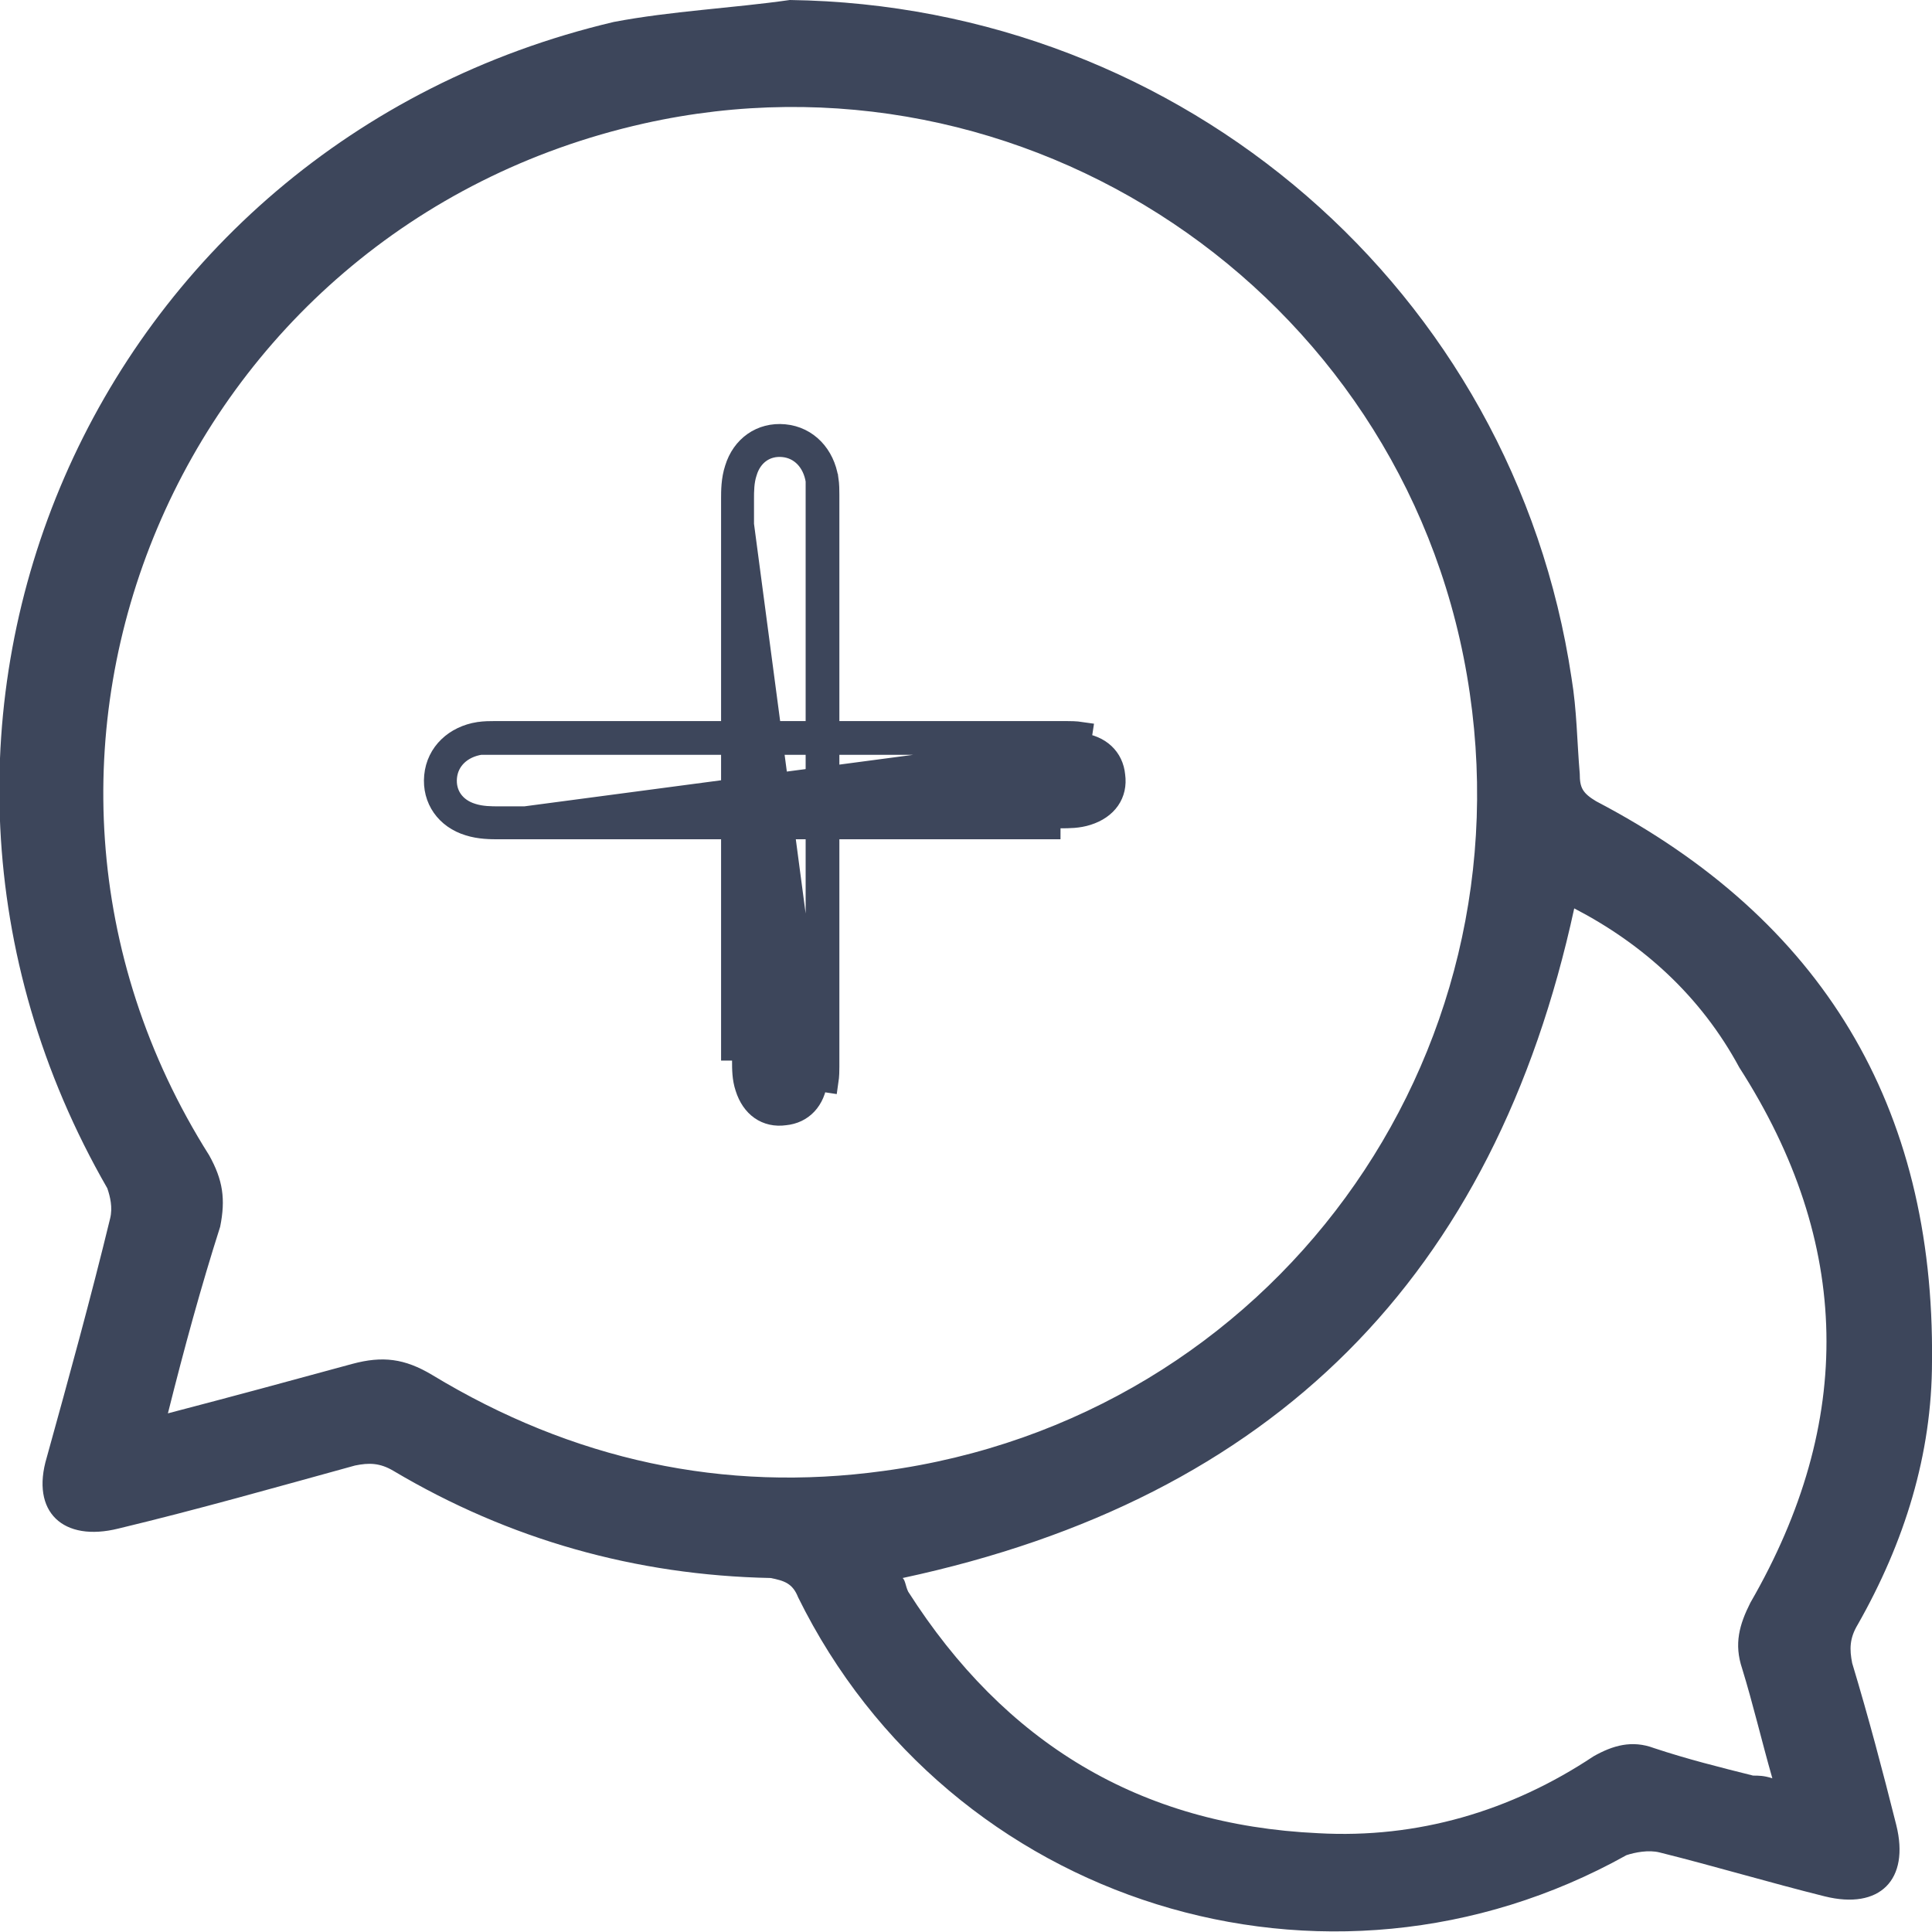 <svg width="22" height="22" viewBox="0 0 22 22" fill="none" xmlns="http://www.w3.org/2000/svg">
<g clip-path="url(#clip0_730_3261)">
<path d="M8.994 0C13.476 0.062 17.236 3.312 17.895 7.719C17.957 8.094 17.957 8.438 17.989 8.812C17.989 8.969 18.02 9.031 18.177 9.125C20.747 10.469 22.031 12.594 22 15.5C22 16.562 21.687 17.562 21.154 18.5C21.06 18.656 21.06 18.781 21.091 18.938C21.279 19.562 21.436 20.156 21.593 20.781C21.749 21.406 21.405 21.75 20.778 21.594C20.151 21.438 19.524 21.25 18.898 21.094C18.772 21.062 18.615 21.094 18.521 21.125C15.105 23.031 10.812 21.688 9.088 18.188C9.026 18.031 8.932 18 8.775 17.969C7.239 17.938 5.798 17.531 4.482 16.75C4.325 16.656 4.199 16.656 4.043 16.688C3.134 16.938 2.256 17.188 1.348 17.406C0.721 17.562 0.345 17.219 0.533 16.594C0.784 15.688 1.034 14.781 1.254 13.875C1.285 13.75 1.254 13.625 1.222 13.531C-1.818 8.25 1.034 1.656 6.989 0.25C7.647 0.125 8.336 0.094 8.994 0ZM1.912 16.094C2.633 15.906 3.322 15.719 4.011 15.531C4.356 15.438 4.607 15.469 4.92 15.656C6.519 16.625 8.242 17 10.06 16.75C14.479 16.156 17.456 12.062 16.704 7.688C15.952 3.312 11.658 0.438 7.333 1.406C2.037 2.594 -0.501 8.594 2.382 13.156C2.539 13.438 2.57 13.656 2.507 13.969C2.288 14.656 2.1 15.344 1.912 16.094ZM17.926 10.344C17.017 14.531 14.51 17.062 10.279 17.969C10.311 18 10.311 18.062 10.342 18.125C11.439 19.844 12.974 20.781 15.011 20.875C16.14 20.938 17.205 20.625 18.145 20C18.365 19.875 18.584 19.812 18.835 19.906C19.211 20.031 19.587 20.125 19.963 20.219C20.026 20.219 20.088 20.219 20.182 20.25C20.057 19.812 19.963 19.406 19.838 19C19.744 18.719 19.806 18.5 19.932 18.25C21.123 16.188 21.091 14.156 19.806 12.156C19.368 11.344 18.709 10.75 17.926 10.344Z" fill="#3D465B"/>
</g>
<path d="M9.299 12.297C9.273 12.527 9.135 12.67 8.936 12.689C8.729 12.718 8.565 12.603 8.496 12.383C8.461 12.278 8.461 12.173 8.461 12.077L8.461 12.077L8.461 9.544L8.461 8.885L8.461 8.225L8.461 7.566L8.461 5.682L8.461 5.682C8.461 5.596 8.461 5.482 8.496 5.377C8.556 5.176 8.72 5.061 8.919 5.08C9.118 5.099 9.264 5.252 9.299 5.472L9.299 12.297ZM9.299 12.297L9.423 12.316C9.433 12.249 9.433 12.184 9.433 12.146L9.433 12.144L9.433 12.116L9.433 12.103L9.433 12.09L9.433 12.078L9.433 12.065L9.433 12.053L9.433 12.04L9.433 12.027L9.433 12.015L9.433 12.002L9.433 11.99L9.433 11.977L9.433 11.964L9.433 11.952L9.433 11.939L9.433 11.927L9.433 11.914L9.433 11.901L9.433 11.889L9.433 11.876L9.433 11.864L9.433 11.851L9.433 11.838L9.433 11.826L9.433 11.813L9.433 11.801L9.433 11.788L9.433 11.775L9.433 11.763L9.433 11.75L9.433 11.738L9.433 11.725L9.433 11.712L9.433 11.7L9.433 11.687L9.433 11.675L9.433 11.662L9.433 11.649L9.433 11.637L9.433 11.624L9.433 11.611L9.433 11.599L9.433 11.586L9.433 11.574L9.433 11.561L9.433 11.549L9.433 11.536L9.433 11.523L9.433 11.511L9.433 11.498L9.433 11.486L9.433 11.473L9.433 11.46L9.433 11.448L9.433 11.435L9.433 11.422L9.433 11.41L9.433 11.397L9.433 11.385L9.433 11.372L9.433 11.36L9.433 11.347L9.433 11.334L9.433 11.322L9.433 11.309L9.433 11.296L9.433 11.284L9.433 11.271L9.433 11.259L9.433 11.246L9.433 11.233L9.433 11.221L9.433 11.208L9.433 11.196L9.433 11.183L9.433 11.171L9.433 11.158L9.433 11.145L9.433 11.133L9.433 11.12L9.433 11.107L9.433 11.095L9.433 11.082L9.433 11.07L9.433 11.057L9.433 11.044L9.433 11.032L9.433 11.019L9.433 11.007L9.433 10.994L9.433 10.981L9.433 10.969L9.433 10.956L9.433 10.944L9.433 10.931L9.433 10.918L9.433 10.906L9.433 10.893L9.433 10.881L9.433 10.868L9.433 10.855L9.433 10.843L9.433 10.83L9.433 10.818L9.433 10.805L9.433 10.792L9.433 10.78L9.433 10.767L9.433 10.755L9.433 10.742L9.433 10.729L9.433 10.717L9.433 10.704L9.433 10.692L9.433 10.679L9.433 10.666L9.433 10.654L9.433 10.641L9.433 10.629L9.433 10.616L9.433 10.603L9.433 10.591L9.433 10.578L9.433 10.566L9.433 10.553L9.433 10.54L9.433 10.528L9.433 10.515L9.433 10.502L9.433 10.49L9.433 10.477L9.433 10.465L9.433 10.452L9.433 10.44L9.433 10.427L9.433 10.414L9.433 10.402L9.433 10.389L9.433 10.377L9.433 10.364L9.433 10.351L9.433 10.339L9.433 10.326L9.433 10.313L9.433 10.301L9.433 10.288L9.433 10.276L9.433 10.263L9.433 10.251L9.433 10.238L9.433 10.225L9.433 10.213L9.433 10.2L9.433 10.188L9.433 10.175L9.433 10.162L9.433 10.15L9.433 10.137L9.433 10.124L9.433 10.112L9.433 10.099L9.433 10.087L9.433 10.074L9.433 10.062L9.433 10.049L9.433 10.036L9.433 10.024L9.433 10.011L9.433 9.998L9.433 9.986L9.433 9.973L9.433 9.961L9.433 9.948L9.433 9.935L9.433 9.923L9.433 9.91L9.433 9.898L9.433 9.885L9.433 9.872L9.433 9.86L9.433 9.847L9.433 9.835L9.433 9.822L9.433 9.809L9.433 9.797L9.433 9.784L9.433 9.772L9.433 9.759L9.433 9.746L9.433 9.734L9.433 9.721L9.433 9.709L9.433 9.696L9.433 9.683L9.433 9.671L9.433 9.658L9.433 9.646L9.433 9.633L9.433 9.62L9.433 9.608L9.433 9.595L9.433 9.583L9.433 9.57L9.433 9.557L9.433 9.545L9.433 9.532L9.433 9.52L9.433 9.507L9.433 9.494L9.433 9.482L9.433 9.469L9.433 9.457L9.433 9.444L9.433 9.431L9.433 9.419L9.433 9.406L9.433 9.394L9.433 9.381L9.433 9.368L9.433 9.356L9.433 9.343L9.433 9.331L9.433 9.318L9.433 9.305L9.433 9.293L9.433 9.28L9.433 9.268L9.433 9.255L9.433 9.242L9.433 9.23L9.433 9.217L9.433 9.205L9.433 9.192L9.433 9.179L9.433 9.167L9.433 9.154L9.433 9.142L9.433 9.129L9.433 9.116L9.433 9.104L9.433 9.091L9.433 9.078L9.433 9.066L9.433 9.053L9.433 9.041L9.433 9.028L9.433 9.015L9.433 9.003L9.433 8.99L9.433 8.978L9.433 8.965L9.433 8.952L9.433 8.94L9.433 8.927L9.433 8.915L9.433 8.902L9.433 8.889L9.433 8.877L9.433 8.864L9.433 8.852L9.433 8.839L9.433 8.826L9.433 8.814L9.433 8.801L9.433 8.789L9.433 8.776L9.433 8.763L9.433 8.751L9.433 8.738L9.433 8.726L9.433 8.713L9.433 8.7L9.433 8.688L9.433 8.675L9.433 8.663L9.433 8.65L9.433 8.637L9.433 8.625L9.433 8.612L9.433 8.6L9.433 8.587L9.433 8.574L9.433 8.562L9.433 8.549L9.433 8.537L9.433 8.524L9.433 8.511L9.433 8.499L9.433 8.486L9.433 8.474L9.433 8.461L9.433 8.448L9.433 8.436L9.433 8.423L9.433 8.411L9.433 8.398L9.433 8.385L9.433 8.373L9.433 8.36L9.433 8.348L9.433 8.335L9.433 8.322L9.433 8.31L9.433 8.297L9.433 8.285L9.433 8.272L9.433 8.259L9.433 8.247L9.433 8.234L9.433 8.222L9.433 8.209L9.433 8.196L9.433 8.184L9.433 8.171L9.433 8.159L9.433 8.146L9.433 8.133L9.433 8.121L9.433 8.108L9.433 8.096L9.433 8.083L9.433 8.07L9.433 8.058L9.433 8.045L9.433 8.033L9.433 8.02L9.433 8.007L9.433 7.995L9.433 7.982L9.433 7.97L9.433 7.957L9.433 7.944L9.433 7.932L9.433 7.919L9.433 7.906L9.433 7.894L9.433 7.881L9.433 7.869L9.433 7.856L9.433 7.843L9.433 7.831L9.433 7.818L9.433 7.806L9.433 7.793L9.433 7.78L9.433 7.768L9.433 7.755L9.433 7.743L9.433 7.73L9.433 7.717L9.433 7.705L9.433 7.692L9.433 7.68L9.433 7.667L9.433 7.654L9.433 7.642L9.433 7.629L9.433 7.617L9.433 7.604L9.433 7.591L9.433 7.579L9.433 7.566L9.433 7.554L9.433 7.541L9.433 7.528L9.433 7.516L9.433 7.503L9.433 7.491L9.433 7.478L9.433 7.465L9.433 7.453L9.433 7.44L9.433 7.428L9.433 7.415L9.433 7.402L9.433 7.39L9.433 7.377L9.433 7.365L9.433 7.352L9.433 7.339L9.433 7.327L9.433 7.314L9.433 7.302L9.433 7.289L9.433 7.276L9.433 7.264L9.433 7.251L9.433 7.239L9.433 7.226L9.433 7.213L9.433 7.201L9.433 7.188L9.433 7.176L9.433 7.163L9.433 7.15L9.433 7.138L9.433 7.125L9.433 7.113L9.433 7.1L9.433 7.087L9.433 7.075L9.433 7.062L9.433 7.05L9.433 7.037L9.433 7.024L9.433 7.012L9.433 6.999L9.433 6.987L9.433 6.974L9.433 6.961L9.433 6.949L9.433 6.936L9.433 6.924L9.433 6.911L9.433 6.898L9.433 6.886L9.433 6.873L9.433 6.861L9.433 6.848L9.433 6.835L9.433 6.823L9.433 6.81L9.433 6.797L9.433 6.785L9.433 6.772L9.433 6.76L9.433 6.747L9.433 6.734L9.433 6.722L9.433 6.709L9.433 6.697L9.433 6.684L9.433 6.671L9.433 6.659L9.433 6.646L9.433 6.634L9.433 6.621L9.433 6.608L9.433 6.596L9.433 6.583L9.433 6.571L9.433 6.558L9.433 6.545L9.433 6.533L9.433 6.52L9.433 6.508L9.433 6.495L9.433 6.482L9.433 6.47L9.433 6.457L9.433 6.445L9.433 6.432L9.433 6.419L9.433 6.407L9.433 6.394L9.433 6.382L9.433 6.369L9.433 6.356L9.433 6.344L9.433 6.331L9.433 6.319L9.433 6.306L9.433 6.293L9.433 6.281L9.433 6.268L9.433 6.256L9.433 6.243L9.433 6.23L9.433 6.218L9.433 6.205L9.433 6.193L9.433 6.18L9.433 6.167L9.433 6.155L9.433 6.142L9.433 6.13L9.433 6.117L9.433 6.104L9.433 6.092L9.433 6.079L9.433 6.067L9.433 6.054L9.433 6.041L9.433 6.029L9.433 6.016L9.433 6.004L9.433 5.991L9.433 5.978L9.433 5.966L9.433 5.953L9.433 5.941L9.433 5.928L9.433 5.915L9.433 5.903L9.433 5.89L9.433 5.878L9.433 5.865L9.433 5.852L9.433 5.84L9.433 5.827L9.433 5.815L9.433 5.802L9.433 5.789L9.433 5.777L9.433 5.764L9.433 5.752L9.433 5.739L9.433 5.726L9.433 5.714L9.433 5.701L9.433 5.689L9.433 5.676L9.433 5.663L9.433 5.635L9.433 5.632C9.433 5.585 9.433 5.52 9.423 5.454L9.423 5.454L9.422 5.453C9.381 5.187 9.196 4.981 8.931 4.956C8.669 4.931 8.454 5.086 8.377 5.339M9.299 12.297L8.377 5.339M8.377 5.339C8.336 5.463 8.336 5.594 8.336 5.677C8.336 5.679 8.336 5.681 8.336 5.682L8.336 5.686L8.336 5.69L8.336 5.694L8.336 5.697L8.336 5.701L8.336 5.705L8.336 5.708L8.336 5.712L8.336 5.716L8.336 5.719L8.336 5.723L8.336 5.727L8.336 5.73L8.336 5.734L8.336 5.738L8.336 5.742L8.336 5.745L8.336 5.749L8.336 5.753L8.336 5.756L8.336 5.76L8.336 5.764L8.336 5.767L8.336 5.771L8.336 5.775L8.336 5.778L8.336 5.782L8.336 5.786L8.336 5.79L8.336 5.793L8.336 5.797L8.336 5.801L8.336 5.804L8.336 5.808L8.336 5.812L8.336 5.815L8.336 5.819L8.336 5.823L8.336 5.826L8.336 5.83L8.336 5.834L8.336 5.837L8.336 5.841L8.336 5.845L8.336 5.849L8.336 5.852L8.336 5.856L8.336 5.86L8.336 5.863L8.336 5.867L8.336 5.871L8.336 5.874L8.336 5.878L8.336 5.882L8.336 5.885L8.336 5.889L8.336 5.893L8.336 5.896L8.336 5.9L8.336 5.904L8.336 5.908L8.336 5.911L8.336 5.915L8.336 5.919L8.336 5.922L8.336 5.926L8.336 5.93L8.336 5.933L8.336 5.937L8.336 5.941L8.336 5.944L8.336 5.948L8.336 5.952L8.336 5.955L8.336 5.959L8.336 5.963L8.336 5.966L8.336 5.97L8.336 5.974L8.336 5.978L8.336 5.981L8.336 5.985L8.336 5.989L8.336 5.992L8.336 5.996L8.336 6L8.336 6.003L8.336 6.007L8.336 6.011L8.336 6.014L8.336 6.018L8.336 6.022L8.336 6.025L8.336 6.029L8.336 6.033L8.336 6.036L8.336 6.04L8.336 6.044L8.336 6.047L8.336 6.051L8.336 6.055L8.336 6.058L8.336 6.062L8.336 6.066L8.336 6.07L8.336 6.073L8.336 6.077L8.336 6.081L8.336 6.084L8.336 6.088L8.336 6.092L8.336 6.095L8.336 6.099L8.336 6.103L8.336 6.106L8.336 6.11L8.336 6.114L8.336 6.117L8.336 6.121L8.336 6.125L8.336 6.128L8.336 6.132L8.336 6.136L8.336 6.139L8.336 6.143L8.336 6.147L8.336 6.15L8.336 6.154L8.336 6.158L8.336 6.161L8.336 6.165L8.336 6.169L8.336 6.172L8.336 6.176L8.336 6.18L8.336 6.183L8.336 6.187L8.336 6.191L8.336 6.195L8.336 6.198L8.336 6.202L8.336 6.206L8.336 6.209L8.336 6.213L8.336 6.217L8.336 6.22L8.336 6.224L8.336 6.228L8.336 6.231L8.336 6.235L8.336 6.239L8.336 6.242L8.336 6.246L8.336 6.25L8.336 6.253L8.336 6.257L8.336 6.261L8.336 6.264L8.336 6.268L8.336 6.272L8.336 6.275L8.336 6.279L8.336 6.283L8.336 6.286L8.336 6.29L8.336 6.294L8.336 6.297L8.336 6.301L8.336 6.305L8.336 6.308L8.336 6.312L8.336 6.316L8.336 6.319L8.336 6.323L8.336 6.327L8.336 6.33L8.336 6.334L8.336 6.338L8.336 6.341L8.336 6.345L8.336 6.349L8.336 6.352L8.336 6.356L8.336 6.36L8.336 6.363L8.336 6.367L8.336 6.371L8.336 6.374L8.336 6.378L8.336 6.382L8.336 6.385L8.336 6.389L8.336 6.393L8.336 6.396L8.336 6.4L8.336 6.404L8.336 6.407L8.336 6.411L8.336 6.415L8.336 6.418L8.336 6.422L8.336 6.426L8.336 6.43L8.336 6.433L8.336 6.437L8.336 6.441L8.336 6.444L8.336 6.448L8.336 6.452L8.336 6.455L8.336 6.459L8.336 6.463L8.336 6.466L8.336 6.47L8.336 6.474L8.336 6.477L8.336 6.481L8.336 6.485L8.336 6.488L8.336 6.492L8.336 6.496L8.336 6.499L8.336 6.503L8.336 6.507L8.336 6.51L8.336 6.514L8.336 6.518L8.336 6.521L8.336 6.525L8.336 6.529L8.336 6.532L8.336 6.536L8.336 6.54L8.336 6.543L8.336 6.547L8.336 6.551L8.336 6.554L8.336 6.558L8.336 6.562L8.336 6.565L8.336 6.569L8.336 6.573L8.336 6.576L8.336 6.58L8.336 6.584L8.336 6.587L8.336 6.591L8.336 6.595L8.336 6.598L8.336 6.602L8.336 6.606L8.336 6.609L8.336 6.613L8.336 6.617L8.336 6.62L8.336 6.624L8.336 6.628L8.336 6.631L8.336 6.635L8.336 6.639L8.336 6.642L8.336 6.646L8.336 6.65L8.336 6.653L8.336 6.657L8.336 6.661L8.336 6.664L8.336 6.668L8.336 6.672L8.336 6.675L8.336 6.679L8.336 6.683L8.336 6.686L8.336 6.69L8.336 6.694L8.336 6.697L8.336 6.701L8.336 6.705L8.336 6.708L8.336 6.712L8.336 6.716L8.336 6.719L8.336 6.723L8.336 6.727L8.336 6.73L8.336 6.734L8.336 6.738L8.336 6.741L8.336 6.745L8.336 6.749L8.336 6.752L8.336 6.756L8.336 6.76L8.336 6.763L8.336 6.767L8.336 6.771L8.336 6.774L8.336 6.778L8.336 6.782L8.336 6.785L8.336 6.789L8.336 6.793L8.336 6.796L8.336 6.8L8.336 6.804L8.336 6.807L8.336 6.811L8.336 6.815L8.336 6.818L8.336 6.822L8.336 6.826L8.336 6.829L8.336 6.833L8.336 6.837L8.336 6.84L8.336 6.844L8.336 6.848L8.336 6.851L8.336 6.855L8.336 6.859L8.336 6.862L8.336 6.866L8.336 6.87L8.336 6.873L8.336 6.877L8.336 6.881L8.336 6.885L8.336 6.888L8.336 6.892L8.336 6.896L8.336 6.899L8.336 6.903L8.336 6.907L8.336 6.91L8.336 6.914L8.336 6.918L8.336 6.921L8.336 6.925L8.336 6.929L8.336 6.932L8.336 6.936L8.336 6.94L8.336 6.943L8.336 6.947L8.336 6.951L8.336 6.954L8.336 6.958L8.336 6.962L8.336 6.965L8.336 6.969L8.336 6.973L8.336 6.976L8.336 6.98L8.336 6.984L8.336 6.987L8.336 6.991L8.336 6.995L8.336 6.998L8.336 7.002L8.336 7.006L8.336 7.009L8.336 7.013L8.336 7.017L8.336 7.02L8.336 7.024L8.336 7.028L8.336 7.031L8.336 7.035L8.336 7.039L8.336 7.042L8.336 7.046L8.336 7.05L8.336 7.053L8.336 7.057L8.336 7.061L8.336 7.064L8.336 7.068L8.336 7.072L8.336 7.075L8.336 7.079L8.336 7.083L8.336 7.087L8.336 7.09L8.336 7.094L8.336 7.098L8.336 7.101L8.336 7.105L8.336 7.109L8.336 7.112L8.336 7.116L8.336 7.12L8.336 7.123L8.336 7.127L8.336 7.131L8.336 7.134L8.336 7.138L8.336 7.142L8.336 7.145L8.336 7.149L8.336 7.153L8.336 7.156L8.336 7.16L8.336 7.164L8.336 7.167L8.336 7.171L8.336 7.175L8.336 7.178L8.336 7.182L8.336 7.186L8.336 7.189L8.336 7.193L8.336 7.197L8.336 7.2L8.336 7.204L8.336 7.208L8.336 7.212L8.336 7.215L8.336 7.219L8.336 7.223L8.336 7.226L8.336 7.23L8.336 7.234L8.336 7.237L8.336 7.241L8.336 7.245L8.336 7.248L8.336 7.252L8.336 7.256L8.336 7.259L8.336 7.263L8.336 7.267L8.336 7.27L8.336 7.274L8.336 7.278L8.336 7.281L8.336 7.285L8.336 7.289L8.336 7.293L8.336 7.296L8.336 7.3L8.336 7.304L8.336 7.307L8.336 7.311L8.336 7.315L8.336 7.318L8.336 7.322L8.336 7.326L8.336 7.329L8.336 7.333L8.336 7.337L8.336 7.34L8.336 7.344L8.336 7.348L8.336 7.351L8.336 7.355L8.336 7.359L8.336 7.363L8.336 7.366L8.336 7.37L8.336 7.374L8.336 7.377L8.336 7.381L8.336 7.385L8.336 7.388L8.336 7.392L8.336 7.396L8.336 7.399L8.336 7.403L8.336 7.407L8.336 7.41L8.336 7.414L8.336 7.418L8.336 7.422L8.336 7.425L8.336 7.429L8.336 7.433L8.336 7.436L8.336 7.44L8.336 7.444L8.336 7.447L8.336 7.451L8.336 7.455L8.336 7.458L8.336 7.462L8.336 7.466L8.336 7.469L8.336 7.473L8.336 7.477L8.336 7.481L8.336 7.484L8.336 7.488L8.336 7.492L8.336 7.495L8.336 7.499L8.336 7.503L8.336 7.506L8.336 7.51L8.336 7.514L8.336 7.518L8.336 7.521L8.336 7.525L8.336 7.529L8.336 7.532L8.336 7.536L8.336 7.54L8.336 7.543L8.336 7.547L8.336 7.551L8.336 7.554L8.336 7.558L8.336 7.562L8.336 7.566L8.336 7.567L8.336 7.568L8.336 7.569L8.336 7.571L8.336 7.572L8.336 7.573L8.336 7.575L8.336 7.576L8.336 7.577L8.336 7.578L8.336 7.58L8.336 7.581L8.336 7.582L8.336 7.584L8.336 7.585L8.336 7.586L8.336 7.587L8.336 7.589L8.336 7.59L8.336 7.591L8.336 7.593L8.336 7.594L8.336 7.595L8.336 7.596L8.336 7.598L8.336 7.599L8.336 7.6L8.336 7.602L8.336 7.603L8.336 7.604L8.336 7.605L8.336 7.607L8.336 7.608L8.336 7.609L8.336 7.611L8.336 7.612L8.336 7.613L8.336 7.614L8.336 7.616L8.336 7.617L8.336 7.618L8.336 7.62L8.336 7.621L8.336 7.622L8.336 7.624L8.336 7.625L8.336 7.626L8.336 7.627L8.336 7.629L8.336 7.63L8.336 7.631L8.336 7.633L8.336 7.634L8.336 7.635L8.336 7.636L8.336 7.638L8.336 7.639L8.336 7.64L8.336 7.642L8.336 7.643L8.336 7.644L8.336 7.645L8.336 7.647L8.336 7.648L8.336 7.649L8.336 7.651L8.336 7.652L8.336 7.653L8.336 7.654L8.336 7.656L8.336 7.657L8.336 7.658L8.336 7.66L8.336 7.661L8.336 7.662L8.336 7.663L8.336 7.665L8.336 7.666L8.336 7.667L8.336 7.669L8.336 7.67L8.336 7.671L8.336 7.672L8.336 7.674L8.336 7.675L8.336 7.676L8.336 7.678L8.336 7.679L8.336 7.68L8.336 7.681L8.336 7.683L8.336 7.684L8.336 7.685L8.336 7.687L8.336 7.688L8.336 7.689L8.336 7.69L8.336 7.692L8.336 7.693L8.336 7.694L8.336 7.696L8.336 7.697L8.336 7.698L8.336 7.7L8.336 7.701L8.336 7.702L8.336 7.703L8.336 7.705L8.336 7.706L8.336 7.707L8.336 7.709L8.336 7.71L8.336 7.711L8.336 7.712L8.336 7.714L8.336 7.715L8.336 7.716L8.336 7.718L8.336 7.719L8.336 7.72L8.336 7.721L8.336 7.723L8.336 7.724L8.336 7.725L8.336 7.727L8.336 7.728L8.336 7.729L8.336 7.73L8.336 7.732L8.336 7.733L8.336 7.734L8.336 7.736L8.336 7.737L8.336 7.738L8.336 7.739L8.336 7.741L8.336 7.742L8.336 7.743L8.336 7.745L8.336 7.746L8.336 7.747L8.336 7.748L8.336 7.75L8.336 7.751L8.336 7.752L8.336 7.754L8.336 7.755L8.336 7.756L8.336 7.757L8.336 7.759L8.336 7.76L8.336 7.761L8.336 7.763L8.336 7.764L8.336 7.765L8.336 7.766L8.336 7.768L8.336 7.769L8.336 7.77L8.336 7.772L8.336 7.773L8.336 7.774L8.336 7.776L8.336 7.777L8.336 7.778L8.336 7.779L8.336 7.781L8.336 7.782L8.336 7.783L8.336 7.785L8.336 7.786L8.336 7.787L8.336 7.788L8.336 7.79L8.336 7.791L8.336 7.792L8.336 7.794L8.336 7.795L8.336 7.796L8.336 7.797L8.336 7.799L8.336 7.8L8.336 7.801L8.336 7.803L8.336 7.804L8.336 7.805L8.336 7.806L8.336 7.808L8.336 7.809L8.336 7.81L8.336 7.812L8.336 7.813L8.336 7.814L8.336 7.815L8.336 7.817L8.336 7.818L8.336 7.819L8.336 7.821L8.336 7.822L8.336 7.823L8.336 7.824L8.336 7.826L8.336 7.827L8.336 7.828L8.336 7.83L8.336 7.831L8.336 7.832L8.336 7.833L8.336 7.835L8.336 7.836L8.336 7.837L8.336 7.839L8.336 7.84L8.336 7.841L8.336 7.843L8.336 7.844L8.336 7.845L8.336 7.846L8.336 7.848L8.336 7.849L8.336 7.85L8.336 7.852L8.336 7.853L8.336 7.854L8.336 7.855L8.336 7.857L8.336 7.858L8.336 7.859L8.336 7.861L8.336 7.862L8.336 7.863L8.336 7.864L8.336 7.866L8.336 7.867L8.336 7.868L8.336 7.87L8.336 7.871L8.336 7.872L8.336 7.873L8.336 7.875L8.336 7.876L8.336 7.877L8.336 7.879L8.336 7.88L8.336 7.881L8.336 7.882L8.336 7.884L8.336 7.885L8.336 7.886L8.336 7.888L8.336 7.889L8.336 7.89L8.336 7.891L8.336 7.893L8.336 7.894L8.336 7.895L8.336 7.897L8.336 7.898L8.336 7.899L8.336 7.9L8.336 7.902L8.336 7.903L8.336 7.904L8.336 7.906L8.336 7.907L8.336 7.908L8.336 7.909L8.336 7.911L8.336 7.912L8.336 7.913L8.336 7.915L8.336 7.916L8.336 7.917L8.336 7.919L8.336 7.92L8.336 7.921L8.336 7.922L8.336 7.924L8.336 7.925L8.336 7.926L8.336 7.928L8.336 7.929L8.336 7.93L8.336 7.931L8.336 7.933L8.336 7.934L8.336 7.935L8.336 7.937L8.336 7.938L8.336 7.939L8.336 7.94L8.336 7.942L8.336 7.943L8.336 7.944L8.336 7.946L8.336 7.947L8.336 7.948L8.336 7.949L8.336 7.951L8.336 7.952L8.336 7.953L8.336 7.955L8.336 7.956L8.336 7.957L8.336 7.958L8.336 7.96L8.336 7.961L8.336 7.962L8.336 7.964L8.336 7.965L8.336 7.966L8.336 7.967L8.336 7.969L8.336 7.97L8.336 7.971L8.336 7.973L8.336 7.974L8.336 7.975L8.336 7.976L8.336 7.978L8.336 7.979L8.336 7.98L8.336 7.982L8.336 7.983L8.336 7.984L8.336 7.986L8.336 7.987L8.336 7.988L8.336 7.989L8.336 7.991L8.336 7.992L8.336 7.993L8.336 7.995L8.336 7.996L8.336 7.997L8.336 7.998L8.336 8L8.336 8.001L8.336 8.002L8.336 8.004L8.336 8.005L8.336 8.006L8.336 8.007L8.336 8.009L8.336 8.01L8.336 8.011L8.336 8.013L8.336 8.014L8.336 8.015L8.336 8.016L8.336 8.018L8.336 8.019L8.336 8.02L8.336 8.022L8.336 8.023L8.336 8.024L8.336 8.025L8.336 8.027L8.336 8.028L8.336 8.029L8.336 8.031L8.336 8.032L8.336 8.033L8.336 8.034L8.336 8.036L8.336 8.037L8.336 8.038L8.336 8.04L8.336 8.041L8.336 8.042L8.336 8.043L8.336 8.045L8.336 8.046L8.336 8.047L8.336 8.049L8.336 8.05L8.336 8.051L8.336 8.052L8.336 8.054L8.336 8.055L8.336 8.056L8.336 8.058L8.336 8.059L8.336 8.06L8.336 8.062L8.336 8.063L8.336 8.064L8.336 8.065L8.336 8.067L8.336 8.068L8.336 8.069L8.336 8.071L8.336 8.072L8.336 8.073L8.336 8.074L8.336 8.076L8.336 8.077L8.336 8.078L8.336 8.08L8.336 8.081L8.336 8.082L8.336 8.083L8.336 8.085L8.336 8.086L8.336 8.087L8.336 8.089L8.336 8.09L8.336 8.091L8.336 8.092L8.336 8.094L8.336 8.095L8.336 8.096L8.336 8.098L8.336 8.099L8.336 8.1L8.336 8.101L8.336 8.103L8.336 8.104L8.336 8.105L8.336 8.107L8.336 8.108L8.336 8.109L8.336 8.11L8.336 8.112L8.336 8.113L8.336 8.114L8.336 8.116L8.336 8.117L8.336 8.118L8.336 8.119L8.336 8.121L8.336 8.122L8.336 8.123L8.336 8.125L8.336 8.126L8.336 8.127L8.336 8.128L8.336 8.13L8.336 8.131L8.336 8.132L8.336 8.134L8.336 8.135L8.336 8.136L8.336 8.138L8.336 8.139L8.336 8.14L8.336 8.141L8.336 8.143L8.336 8.144L8.336 8.145L8.336 8.147L8.336 8.148L8.336 8.149L8.336 8.15L8.336 8.152L8.336 8.153L8.336 8.154L8.336 8.156L8.336 8.157L8.336 8.158L8.336 8.159L8.336 8.161L8.336 8.162L8.336 8.163L8.336 8.165L8.336 8.166L8.336 8.167L8.336 8.168L8.336 8.17L8.336 8.171L8.336 8.172L8.336 8.174L8.336 8.175L8.336 8.176L8.336 8.177L8.336 8.179L8.336 8.18L8.336 8.181L8.336 8.183L8.336 8.184L8.336 8.185L8.336 8.186L8.336 8.188L8.336 8.189L8.336 8.19L8.336 8.192L8.336 8.193L8.336 8.194L8.336 8.195L8.336 8.197L8.336 8.198L8.336 8.199L8.336 8.201L8.336 8.202L8.336 8.203L8.336 8.204L8.336 8.206L8.336 8.207L8.336 8.208L8.336 8.21L8.336 8.211L8.336 8.212L8.336 8.214L8.336 8.215L8.336 8.216L8.336 8.217L8.336 8.219L8.336 8.22L8.336 8.221L8.336 8.223L8.336 8.224L8.336 8.225L8.336 8.885L8.336 9.544L8.336 9.549L8.336 9.554L8.336 9.559L8.336 9.564L8.336 9.569L8.336 9.574L8.336 9.579L8.336 9.584L8.336 9.589L8.336 9.594L8.336 9.598L8.336 9.603L8.336 9.608L8.336 9.613L8.336 9.618L8.336 9.623L8.336 9.628L8.336 9.633L8.336 9.638L8.336 9.643L8.336 9.648L8.336 9.653L8.336 9.658L8.336 9.663L8.336 9.668L8.336 9.672L8.336 9.677L8.336 9.682L8.336 9.687L8.336 9.692L8.336 9.697L8.336 9.702L8.336 9.707L8.336 9.712L8.336 9.717L8.336 9.722L8.336 9.727L8.336 9.732L8.336 9.737L8.336 9.742L8.336 9.747L8.336 9.751L8.336 9.756L8.336 9.761L8.336 9.766L8.336 9.771L8.336 9.776L8.336 9.781L8.336 9.786L8.336 9.791L8.336 9.796L8.336 9.801L8.336 9.806L8.336 9.811L8.336 9.816L8.336 9.821L8.336 9.826L8.336 9.83L8.336 9.835L8.336 9.84L8.336 9.845L8.336 9.85L8.336 9.855L8.336 9.86L8.336 9.865L8.336 9.87L8.336 9.875L8.336 9.88L8.336 9.885L8.336 9.89L8.336 9.895L8.336 9.9L8.336 9.905L8.336 9.91L8.336 9.914L8.336 9.919L8.336 9.924L8.336 9.929L8.336 9.934L8.336 9.939L8.336 9.944L8.336 9.949L8.336 9.954L8.336 9.959L8.336 9.964L8.336 9.969L8.336 9.974L8.336 9.979L8.336 9.984L8.336 9.989L8.336 9.994L8.336 9.999L8.336 10.004L8.336 10.008L8.336 10.013L8.336 10.018L8.336 10.023L8.336 10.028L8.336 10.033L8.336 10.038L8.336 10.043L8.336 10.048L8.336 10.053L8.336 10.058L8.336 10.063L8.336 10.068L8.336 10.073L8.336 10.078L8.336 10.083L8.336 10.088L8.336 10.092L8.336 10.098L8.336 10.102L8.336 10.107L8.336 10.112L8.336 10.117L8.336 10.122L8.336 10.127L8.336 10.132L8.336 10.137L8.336 10.142L8.336 10.147L8.336 10.152L8.336 10.157L8.336 10.162L8.336 10.167L8.336 10.172L8.336 10.177L8.336 10.182L8.336 10.187L8.336 10.191L8.336 10.196L8.336 10.201L8.336 10.206L8.336 10.211L8.336 10.216L8.336 10.221L8.336 10.226L8.336 10.231L8.336 10.236L8.336 10.241L8.336 10.246L8.336 10.251L8.336 10.256L8.336 10.261L8.336 10.266L8.336 10.271L8.336 10.276L8.336 10.281L8.336 10.286L8.336 10.29L8.336 10.296L8.336 10.3L8.336 10.305L8.336 10.31L8.336 10.315L8.336 10.32L8.336 10.325L8.336 10.33L8.336 10.335L8.336 10.34L8.336 10.345L8.336 10.35L8.336 10.355L8.336 10.36L8.336 10.365L8.336 10.37L8.336 10.375L8.336 10.38L8.336 10.385L8.336 10.39L8.336 10.395L8.336 10.399L8.336 10.404L8.336 10.409L8.336 10.414L8.336 10.419L8.336 10.424L8.336 10.429L8.336 10.434L8.336 10.439L8.336 10.444L8.336 10.449L8.336 10.454L8.336 10.459L8.336 10.464L8.336 10.469L8.336 10.474L8.336 10.479L8.336 10.484L8.336 10.489L8.336 10.494L8.336 10.499L8.336 10.504L8.336 10.508L8.336 10.513L8.336 10.518L8.336 10.523L8.336 10.528L8.336 10.533L8.336 10.538L8.336 10.543L8.336 10.548L8.336 10.553L8.336 10.558L8.336 10.563L8.336 10.568L8.336 10.573L8.336 10.578L8.336 10.583L8.336 10.588L8.336 10.593L8.336 10.598L8.336 10.603L8.336 10.608L8.336 10.613L8.336 10.617L8.336 10.623L8.336 10.627L8.336 10.632L8.336 10.637L8.336 10.642L8.336 10.647L8.336 10.652L8.336 10.657L8.336 10.662L8.336 10.667L8.336 10.672L8.336 10.677L8.336 10.682L8.336 10.687L8.336 10.692L8.336 10.697L8.336 10.702L8.336 10.707L8.336 10.712L8.336 10.717L8.336 10.722L8.336 10.727L8.336 10.732L8.336 10.736L8.336 10.741L8.336 10.746L8.336 10.751L8.336 10.756L8.336 10.761L8.336 10.766L8.336 10.771L8.336 10.776L8.336 10.781L8.336 10.786L8.336 10.791L8.336 10.796L8.336 10.801L8.336 10.806L8.336 10.811L8.336 10.816L8.336 10.821L8.336 10.826L8.336 10.831L8.336 10.836L8.336 10.841L8.336 10.845L8.336 10.851L8.336 10.855L8.336 10.86L8.336 10.865L8.336 10.87L8.336 10.875L8.336 10.88L8.336 10.885L8.336 10.89L8.336 10.895L8.336 10.9L8.336 10.905L8.336 10.91L8.336 10.915L8.336 10.92L8.336 10.925L8.336 10.93L8.336 10.935L8.336 10.94L8.336 10.945L8.336 10.95L8.336 10.955L8.336 10.96L8.336 10.964L8.336 10.969L8.336 10.974L8.336 10.979L8.336 10.984L8.336 10.989L8.336 10.994L8.336 10.999L8.336 11.004L8.336 11.009L8.336 11.014L8.336 11.019L8.336 11.024L8.336 11.029L8.336 11.034L8.336 11.039L8.336 11.044L8.336 11.049L8.336 11.054L8.336 11.059L8.336 11.064L8.336 11.069L8.336 11.073L8.336 11.079L8.336 11.083L8.336 11.088L8.336 11.093L8.336 11.098L8.336 11.103L8.336 11.108L8.336 11.113L8.336 11.118L8.336 11.123L8.336 11.128L8.336 11.133L8.336 11.138L8.336 11.143L8.336 11.148L8.336 11.153L8.336 11.158L8.336 11.163L8.336 11.168L8.336 11.173L8.336 11.178L8.336 11.182L8.336 11.188L8.336 11.192L8.336 11.197L8.336 11.202L8.336 11.207L8.336 11.212L8.336 11.217L8.336 11.222L8.336 11.227L8.336 11.232L8.336 11.237L8.336 11.242L8.336 11.247L8.336 11.252L8.336 11.257L8.336 11.262L8.336 11.267L8.336 11.272L8.336 11.277L8.336 11.282L8.336 11.287L8.336 11.291L8.336 11.296L8.336 11.301L8.336 11.306L8.336 11.311L8.336 11.316L8.336 11.321L8.336 11.326L8.336 11.331L8.336 11.336L8.336 11.341L8.336 11.346L8.336 11.351L8.336 11.356L8.336 11.361L8.336 11.366L8.336 11.371L8.336 11.376L8.336 11.381L8.336 11.386L8.336 11.39L8.336 11.396L8.336 11.4L8.336 11.405L8.336 11.41L8.336 11.415L8.336 11.42L8.336 11.425L8.336 11.43L8.336 11.435L8.336 11.44L8.336 11.445L8.336 11.45L8.336 11.455L8.336 11.46L8.336 11.465L8.336 11.47L8.336 11.475L8.336 11.48L8.336 11.485L8.336 11.489L8.336 11.495L8.336 11.499L8.336 11.504L8.336 11.509L8.336 11.514L8.336 11.519L8.336 11.524L8.336 11.529L8.336 11.534L8.336 11.539L8.336 11.544L8.336 11.549L8.336 11.554L8.336 11.559L8.336 11.564L8.336 11.569L8.336 11.574L8.336 11.579L8.336 11.584L8.336 11.588L8.336 11.593L8.336 11.598L8.336 11.603L8.336 11.608L8.336 11.613L8.336 11.618L8.336 11.623L8.336 11.628L8.336 11.633L8.336 11.638L8.336 11.643L8.336 11.648L8.336 11.653L8.336 11.658L8.336 11.663L8.336 11.668L8.336 11.673L8.336 11.678L8.336 11.682L8.336 11.687L8.336 11.692L8.336 11.697L8.336 11.702L8.336 11.707L8.336 11.712L8.336 11.717L8.336 11.722L8.336 11.727L8.336 11.732L8.336 11.737L8.336 11.742L8.336 11.747L8.336 11.752L8.336 11.757L8.336 11.761L8.336 11.767L8.336 11.771L8.336 11.776L8.336 11.781L8.336 11.786L8.336 11.791L8.336 11.796L8.336 11.801L8.336 11.806L8.336 11.811L8.336 11.816L8.336 11.821L8.336 11.826L8.336 11.831L8.336 11.836L8.336 11.841L8.336 11.845L8.336 11.85L8.336 11.855L8.336 11.86L8.336 11.865L8.336 11.87L8.336 11.875L8.336 11.88L8.336 11.885L8.336 11.89L8.336 11.895L8.336 11.9L8.336 11.905L8.336 11.91L8.336 11.915L8.336 11.92L8.336 11.925L8.336 11.929L8.336 11.934L8.336 11.939L8.336 11.944L8.336 11.949L8.336 11.954L8.336 11.959L8.336 11.964L8.336 11.969L8.336 11.974L8.336 11.979L8.336 11.984L8.336 11.989L8.336 11.994L8.336 11.998L8.336 12.003L8.336 12.008L8.336 12.013L8.336 12.018L8.336 12.023L8.336 12.028L8.336 12.033L8.336 12.038L8.336 12.043L8.336 12.048L8.336 12.053L8.336 12.058L8.336 12.063L8.336 12.068L8.336 12.072L8.336 12.077L8.377 5.339Z" fill="#3D465B" stroke="#3D465B" stroke-width="0.25"/>
<path d="M12.296 8.47C12.526 8.495 12.669 8.634 12.688 8.832C12.717 9.039 12.602 9.203 12.382 9.273C12.277 9.307 12.172 9.307 12.076 9.307H12.076L9.543 9.307H8.884H8.224H7.565H5.681H5.681C5.595 9.307 5.481 9.307 5.376 9.273C5.175 9.212 5.06 9.048 5.079 8.849C5.098 8.651 5.251 8.504 5.471 8.47L12.296 8.47ZM12.296 8.47L12.315 8.346C12.248 8.336 12.183 8.336 12.145 8.336L12.143 8.336H12.115H12.102H12.089H12.077H12.064H12.052H12.039H12.026H12.014H12.001H11.989H11.976H11.963H11.951H11.938H11.926H11.913H11.9H11.888H11.875H11.863H11.85H11.837H11.825H11.812H11.8H11.787H11.774H11.762H11.749H11.737H11.724H11.711H11.699H11.686H11.674H11.661H11.648H11.636H11.623H11.611H11.598H11.585H11.573H11.56H11.548H11.535H11.522H11.51H11.497H11.485H11.472H11.459H11.447H11.434H11.421H11.409H11.396H11.384H11.371H11.358H11.346H11.333H11.321H11.308H11.296H11.283H11.27H11.258H11.245H11.232H11.22H11.207H11.195H11.182H11.169H11.157H11.144H11.132H11.119H11.107H11.094H11.081H11.069H11.056H11.043H11.031H11.018H11.006H10.993H10.98H10.968H10.955H10.943H10.93H10.917H10.905H10.892H10.88H10.867H10.854H10.842H10.829H10.817H10.804H10.791H10.779H10.766H10.754H10.741H10.728H10.716H10.703H10.691L10.678 8.336H10.665H10.653H10.64H10.628H10.615H10.602H10.59H10.577H10.565H10.552H10.539H10.527H10.514H10.502H10.489H10.476H10.464H10.451H10.439H10.426H10.413H10.401H10.388H10.376H10.363H10.35H10.338H10.325H10.312H10.3H10.287H10.275H10.262H10.249H10.237H10.224H10.212H10.199H10.187H10.174H10.161H10.149H10.136H10.123H10.111H10.098H10.086H10.073H10.06H10.048H10.035H10.023H10.01H9.997H9.985H9.972H9.96H9.947H9.934H9.922H9.909H9.897H9.884H9.871H9.859H9.846H9.834H9.821H9.808H9.796H9.783H9.771H9.758H9.745H9.733H9.72H9.708H9.695H9.682H9.67H9.657H9.645H9.632H9.619H9.607H9.594H9.582H9.569H9.556H9.544H9.531H9.519H9.506H9.493H9.481H9.468H9.456H9.443H9.43H9.418H9.405H9.393H9.38H9.367H9.355H9.342H9.33H9.317H9.304H9.292H9.279H9.267H9.254H9.241H9.229H9.216H9.204H9.191H9.178H9.166H9.153H9.141H9.128H9.115H9.103H9.09H9.078H9.065H9.052H9.04H9.027H9.015H9.002H8.989H8.977H8.964H8.951H8.939H8.926H8.914H8.901H8.888H8.876H8.863H8.851H8.838H8.825H8.813H8.8H8.788H8.775H8.762H8.75H8.737H8.725H8.712H8.699H8.687H8.674H8.662H8.649H8.636H8.624H8.611H8.599H8.586H8.573H8.561H8.548H8.536H8.523H8.51H8.498H8.485H8.473H8.46H8.447H8.435H8.422H8.41H8.397H8.384H8.372H8.359H8.347H8.334H8.321H8.309H8.296H8.284H8.271H8.258H8.246H8.233H8.221H8.208H8.195H8.183H8.17H8.158H8.145H8.132H8.12H8.107H8.095H8.082H8.069H8.057H8.044H8.032H8.019H8.006H7.994H7.981H7.969H7.956H7.943H7.931H7.918H7.906H7.893H7.88H7.868H7.855H7.843H7.83H7.817H7.805H7.792H7.779H7.767H7.754H7.742H7.729H7.716H7.704H7.691H7.679H7.666H7.653H7.641H7.628H7.616H7.603H7.59H7.578H7.565H7.553H7.54H7.527H7.515H7.502H7.49H7.477H7.464H7.452H7.439H7.427H7.414H7.401H7.389H7.376H7.364H7.351H7.338H7.326H7.313H7.301H7.288H7.275H7.263H7.25H7.238H7.225H7.212H7.2H7.187H7.175H7.162H7.149H7.137H7.124H7.112H7.099H7.086H7.074H7.061H7.049H7.036H7.023H7.011H6.998H6.986H6.973H6.96H6.948H6.935H6.923H6.91H6.897H6.885H6.872H6.86H6.847H6.834H6.822H6.809H6.797H6.784H6.771H6.759H6.746H6.734H6.721H6.708H6.696H6.683H6.67H6.658H6.645H6.633H6.62H6.607H6.595H6.582H6.57H6.557H6.544H6.532H6.519H6.507H6.494H6.481H6.469H6.456H6.444H6.431H6.418H6.406H6.393H6.381H6.368H6.355H6.343H6.33H6.318H6.305H6.292H6.28H6.267H6.255H6.242H6.229H6.217H6.204H6.192H6.179H6.166H6.154H6.141H6.129H6.116H6.103H6.091H6.078H6.066H6.053H6.04H6.028H6.015H6.003H5.99H5.977H5.965H5.952H5.94H5.927H5.914H5.902H5.889H5.877H5.864H5.851H5.839H5.826H5.814H5.801H5.788H5.776H5.763H5.751H5.738H5.725H5.713H5.7H5.688H5.675H5.662H5.634L5.631 8.336C5.584 8.336 5.519 8.336 5.453 8.346L5.453 8.346L5.452 8.346C5.186 8.388 4.98 8.573 4.955 8.838C4.93 9.099 5.085 9.315 5.338 9.392M12.296 8.47L5.338 9.392M5.338 9.392C5.462 9.432 5.593 9.432 5.676 9.432C5.678 9.432 5.68 9.432 5.681 9.432H5.685H5.689H5.693H5.696H5.7H5.704H5.707H5.711H5.715H5.718H5.722H5.726H5.729H5.733H5.737H5.741H5.744H5.748H5.752H5.755H5.759H5.763H5.766H5.77H5.774H5.777H5.781H5.785H5.789H5.792H5.796H5.8H5.803H5.807H5.811H5.814H5.818H5.822H5.825H5.829H5.833H5.837H5.84H5.844H5.848H5.851H5.855H5.859H5.862H5.866H5.87H5.873H5.877H5.881H5.884H5.888H5.892H5.896H5.899H5.903H5.907H5.91H5.914H5.918H5.921H5.925H5.929H5.932H5.936H5.94H5.943H5.947H5.951H5.954H5.958H5.962H5.965H5.969H5.973H5.977H5.98H5.984H5.988H5.991H5.995H5.999H6.002H6.006H6.01H6.013H6.017H6.021H6.024H6.028H6.032H6.035H6.039H6.043H6.046H6.05H6.054H6.058H6.061H6.065H6.069H6.072H6.076H6.08H6.083H6.087H6.091H6.094H6.098H6.102H6.105H6.109H6.113H6.116H6.12H6.124H6.127H6.131H6.135H6.138H6.142H6.146H6.149H6.153H6.157H6.16H6.164H6.168H6.171H6.175H6.179H6.183H6.186H6.19H6.194H6.197H6.201H6.205H6.208H6.212H6.216H6.219H6.223H6.227H6.23H6.234H6.238H6.241H6.245H6.249H6.252H6.256H6.26H6.263H6.267H6.271H6.274H6.278H6.282H6.285H6.289H6.293H6.296H6.3H6.304H6.307H6.311H6.315H6.318H6.322H6.326H6.329H6.333H6.337H6.34H6.344H6.348H6.351H6.355H6.359H6.362H6.366H6.37H6.373H6.377H6.381H6.384H6.388H6.392H6.396H6.399H6.403H6.407H6.41H6.414H6.418H6.421H6.425H6.429H6.432H6.436H6.44H6.443H6.447H6.451H6.454H6.458H6.462H6.465H6.469H6.473H6.476H6.48H6.484H6.487H6.491H6.495H6.498H6.502H6.506H6.509H6.513H6.517H6.52H6.524H6.528H6.531H6.535H6.539H6.542H6.546H6.55H6.553H6.557H6.561H6.564H6.568H6.572H6.575H6.579H6.583H6.586H6.59H6.594H6.597H6.601H6.605H6.608H6.612H6.616H6.619H6.623H6.627H6.63H6.634H6.638H6.641H6.645H6.649H6.652H6.656H6.66H6.663H6.667H6.671H6.674H6.678H6.682H6.685H6.689H6.693H6.696H6.7H6.704H6.707H6.711H6.715H6.718H6.722H6.726H6.729H6.733H6.737H6.74H6.744H6.748H6.751H6.755H6.759H6.762H6.766H6.77H6.773H6.777H6.781H6.784H6.788H6.792H6.795H6.799H6.803H6.806H6.81H6.814H6.817H6.821H6.825H6.828H6.832H6.836H6.839H6.843H6.847H6.85H6.854H6.858H6.862H6.865H6.869H6.873H6.876H6.88H6.884H6.887H6.891H6.895H6.898H6.902H6.906H6.909H6.913H6.917H6.92H6.924H6.928H6.931H6.935H6.939H6.942H6.946H6.95H6.953H6.957H6.961H6.964H6.968H6.972H6.975H6.979H6.983H6.986H6.99H6.994H6.997H7.001H7.005H7.008H7.012H7.016H7.019H7.023H7.027H7.03H7.034H7.038H7.041H7.045H7.049H7.052H7.056H7.06H7.063H7.067H7.071H7.074H7.078H7.082H7.086H7.089H7.093H7.097H7.1H7.104H7.108H7.111H7.115H7.119H7.122H7.126H7.13H7.133H7.137H7.141H7.144H7.148H7.152H7.155H7.159H7.163H7.166H7.17H7.174H7.177H7.181H7.185H7.188H7.192H7.196H7.2H7.203H7.207H7.211H7.214H7.218H7.222H7.225H7.229H7.233H7.236H7.24H7.244H7.247H7.251H7.255H7.258H7.262H7.266H7.269H7.273H7.277H7.28H7.284H7.288H7.292H7.295H7.299H7.303H7.306H7.31H7.314H7.317H7.321H7.325H7.328H7.332H7.336H7.339H7.343H7.347H7.35H7.354H7.358H7.362H7.365H7.369H7.373H7.376H7.38H7.384H7.387H7.391H7.395H7.398H7.402H7.406H7.409H7.413H7.417H7.421H7.424H7.428H7.432H7.435H7.439H7.443H7.446H7.45H7.454H7.457H7.461H7.465H7.469H7.472H7.476H7.48H7.483H7.487H7.491H7.494H7.498H7.502H7.505H7.509H7.513H7.517H7.52H7.524H7.528H7.531H7.535H7.539H7.542H7.546H7.55H7.553H7.557H7.561H7.565H7.566H7.567H7.568H7.57H7.571H7.572H7.574H7.575H7.576H7.577H7.579H7.58H7.581H7.583H7.584H7.585H7.586H7.588H7.589H7.59H7.592H7.593H7.594H7.595H7.597H7.598H7.599H7.601H7.602H7.603H7.604H7.606H7.607H7.608H7.61H7.611H7.612H7.614H7.615H7.616H7.617H7.619H7.62H7.621H7.623H7.624H7.625H7.626H7.628H7.629H7.63H7.632H7.633H7.634H7.635H7.637H7.638H7.639H7.641H7.642H7.643H7.644H7.646H7.647H7.648H7.65H7.651H7.652H7.653H7.655H7.656H7.657H7.659H7.66H7.661H7.662H7.664H7.665H7.666H7.668H7.669H7.67H7.671H7.673H7.674H7.675H7.677H7.678H7.679H7.681H7.682H7.683H7.684H7.686H7.687H7.688H7.69H7.691H7.692H7.693H7.695H7.696H7.697H7.699H7.7H7.701H7.702H7.704H7.705H7.706H7.708H7.709H7.71H7.711H7.713H7.714H7.715H7.717H7.718H7.719H7.72H7.722H7.723H7.724H7.726H7.727H7.728H7.729H7.731H7.732H7.733H7.735H7.736H7.737H7.738H7.74H7.741H7.742H7.744H7.745H7.746H7.747H7.749H7.75H7.751H7.753H7.754H7.755H7.756H7.758H7.759H7.76H7.762H7.763H7.764H7.766H7.767H7.768H7.769H7.771H7.772H7.773H7.775H7.776H7.777H7.778H7.78H7.781H7.782H7.784H7.785H7.786H7.787H7.789H7.79H7.791H7.793H7.794H7.795H7.796H7.798H7.799H7.8H7.802H7.803H7.804H7.805H7.807H7.808H7.809H7.811H7.812H7.813H7.814H7.816H7.817H7.818H7.82H7.821H7.822H7.823H7.825H7.826H7.827H7.829H7.83H7.831H7.833H7.834H7.835H7.836H7.838H7.839H7.84H7.842H7.843H7.844H7.845H7.847H7.848H7.849H7.851H7.852H7.853H7.854H7.856H7.857H7.858H7.86H7.861H7.862H7.863H7.865H7.866H7.867H7.869H7.87H7.871H7.872H7.874H7.875H7.876H7.878H7.879H7.88H7.881H7.883H7.884H7.885H7.887H7.888H7.889H7.89H7.892H7.893H7.894H7.896H7.897H7.898H7.899H7.901H7.902H7.903H7.905H7.906H7.907H7.909H7.91H7.911H7.912H7.914H7.915H7.916H7.918H7.919H7.92H7.921H7.923H7.924H7.925H7.927H7.928H7.929H7.93H7.932H7.933H7.934H7.936H7.937H7.938H7.939H7.941H7.942H7.943H7.945H7.946H7.947H7.948H7.95H7.951H7.952H7.954H7.955H7.956H7.957H7.959H7.96H7.961H7.963H7.964H7.965H7.966H7.968H7.969H7.97H7.972H7.973H7.974H7.976H7.977H7.978H7.979H7.981H7.982H7.983H7.985H7.986H7.987H7.988H7.99H7.991H7.992H7.994H7.995H7.996H7.997H7.999H8H8.001H8.003H8.004H8.005H8.006H8.008H8.009H8.01H8.012H8.013H8.014H8.015H8.017H8.018H8.019H8.021H8.022H8.023H8.024H8.026H8.027H8.028H8.03H8.031H8.032H8.033H8.035H8.036H8.037H8.039H8.04H8.041H8.042H8.044H8.045H8.046H8.048H8.049H8.05H8.052H8.053H8.054H8.055H8.057H8.058H8.059H8.061H8.062H8.063H8.064H8.066H8.067H8.068H8.07H8.071H8.072H8.073H8.075H8.076H8.077H8.079H8.08H8.081H8.082H8.084H8.085H8.086H8.088H8.089H8.09H8.091H8.093H8.094H8.095H8.097H8.098H8.099H8.1H8.102H8.103H8.104H8.106H8.107H8.108H8.109H8.111H8.112H8.113H8.115H8.116H8.117H8.118H8.12H8.121H8.122H8.124H8.125H8.126H8.128H8.129H8.13H8.131H8.133H8.134H8.135H8.137H8.138H8.139H8.14H8.142H8.143H8.144H8.146H8.147H8.148H8.149H8.151H8.152H8.153H8.155H8.156H8.157H8.158H8.16H8.161H8.162H8.164H8.165H8.166H8.167H8.169H8.17H8.171H8.173H8.174H8.175H8.176H8.178H8.179H8.18H8.182H8.183H8.184H8.185H8.187H8.188H8.189H8.191H8.192H8.193H8.194H8.196H8.197H8.198H8.2H8.201H8.202H8.204H8.205H8.206H8.207H8.209H8.21H8.211H8.213H8.214H8.215H8.216H8.218H8.219H8.22H8.222H8.223H8.224H8.884H9.543H9.548H9.553H9.558H9.563H9.568H9.573H9.578H9.583H9.588H9.593H9.598H9.602H9.607H9.612H9.617H9.622H9.627H9.632H9.637H9.642H9.647H9.652H9.657H9.662H9.667H9.671H9.676H9.681H9.686H9.691H9.696H9.701H9.706H9.711H9.716H9.721H9.726H9.731H9.736H9.741H9.746H9.75H9.755H9.76H9.765H9.77H9.775H9.78H9.785H9.79H9.795H9.8H9.805H9.81H9.815H9.82H9.825H9.829H9.834H9.839H9.844H9.849H9.854H9.859H9.864H9.869H9.874H9.879H9.884H9.889H9.894H9.899H9.904H9.909H9.914H9.918H9.923H9.928H9.933H9.938H9.943H9.948H9.953H9.958H9.963H9.968H9.973H9.978H9.983H9.988H9.993H9.998H10.002H10.007H10.012H10.017H10.022H10.027H10.032H10.037H10.042H10.047H10.052H10.057H10.062H10.067H10.072H10.077H10.082H10.087H10.091H10.097H10.101H10.106H10.111H10.116H10.121H10.126H10.131H10.136H10.141H10.146H10.151H10.156H10.161H10.166H10.171H10.176H10.181H10.186H10.191H10.195H10.2H10.205H10.21H10.215H10.22H10.225H10.23H10.235H10.24H10.245H10.25H10.255H10.26H10.265H10.27H10.275H10.28H10.285H10.29H10.294H10.299H10.304H10.309H10.314H10.319H10.324H10.329H10.334H10.339H10.344H10.349H10.354H10.359H10.364H10.369H10.374H10.379H10.384H10.389H10.394H10.399H10.403H10.408H10.413H10.418H10.423H10.428H10.433H10.438H10.443H10.448H10.453H10.458H10.463H10.468H10.473H10.478H10.483H10.488H10.493H10.498H10.503H10.508H10.512H10.517H10.522H10.527H10.532H10.537H10.542H10.547H10.552H10.557H10.562H10.567H10.572H10.577H10.582H10.587H10.592H10.597H10.602H10.607H10.612H10.617H10.621H10.626H10.631H10.636H10.641H10.646H10.651H10.656H10.661H10.666H10.671H10.676H10.681H10.686H10.691H10.696H10.701H10.706H10.711H10.716H10.721H10.726H10.73H10.736H10.74H10.745H10.75H10.755H10.76H10.765H10.77H10.775H10.78H10.785H10.79H10.795H10.8H10.805H10.81H10.815H10.82H10.825H10.83H10.835H10.84H10.845H10.85H10.854H10.859H10.864H10.869H10.874H10.879H10.884H10.889H10.894H10.899H10.904H10.909H10.914H10.919H10.924H10.929H10.934H10.939H10.944L10.949 9.432H10.954H10.959H10.963H10.969H10.973H10.978H10.983H10.988H10.993H10.998H11.003H11.008H11.013H11.018H11.023H11.028H11.033H11.038H11.043H11.048H11.053H11.058H11.063H11.068H11.072H11.078H11.082H11.087H11.092H11.097H11.102H11.107H11.112H11.117H11.122H11.127H11.132H11.137H11.142H11.147H11.152H11.157H11.162H11.167H11.172H11.177H11.182H11.187H11.191H11.196H11.201H11.206H11.211H11.216H11.221H11.226H11.231H11.236H11.241H11.246H11.251H11.256H11.261H11.266H11.271H11.276H11.281H11.286H11.29H11.296H11.3H11.305H11.31H11.315H11.32H11.325H11.33H11.335H11.34H11.345H11.35H11.355H11.36H11.365H11.37H11.375H11.38H11.385H11.39H11.395H11.399H11.404H11.409H11.414H11.419H11.424H11.429H11.434H11.439H11.444H11.449H11.454H11.459H11.464H11.469H11.474H11.479H11.484H11.489H11.493H11.498H11.503H11.508H11.513H11.518H11.523H11.528H11.533H11.538H11.543H11.548H11.553H11.558H11.563H11.568H11.573H11.578H11.583H11.588H11.592H11.597H11.602H11.607H11.612H11.617H11.622H11.627H11.632H11.637H11.642H11.647H11.652H11.657H11.662H11.667H11.672H11.677H11.681H11.686H11.691H11.696H11.701H11.706H11.711H11.716H11.721H11.726H11.731H11.736H11.741H11.746H11.751H11.756H11.761H11.765H11.77H11.775H11.78H11.785H11.79H11.795H11.8H11.805H11.81H11.815H11.82H11.825H11.83H11.835H11.84H11.845H11.85H11.854H11.859H11.864H11.869H11.874H11.879H11.884H11.889H11.894H11.899H11.904H11.909H11.914H11.919H11.924H11.928H11.933H11.938H11.943H11.948H11.953H11.958H11.963H11.968H11.973H11.978H11.983H11.988H11.993H11.998H12.002H12.007H12.012H12.017H12.022H12.027H12.032H12.037H12.042H12.047H12.052H12.057H12.062H12.067H12.072H12.076L5.338 9.392Z" fill="#3D465B" stroke="#3D465B" stroke-width="0.25"/>
<defs>
<clipPath id="clip0_730_3261">
<rect width="22" height="22" fill="white"/>
</clipPath>
</defs>
</svg>
